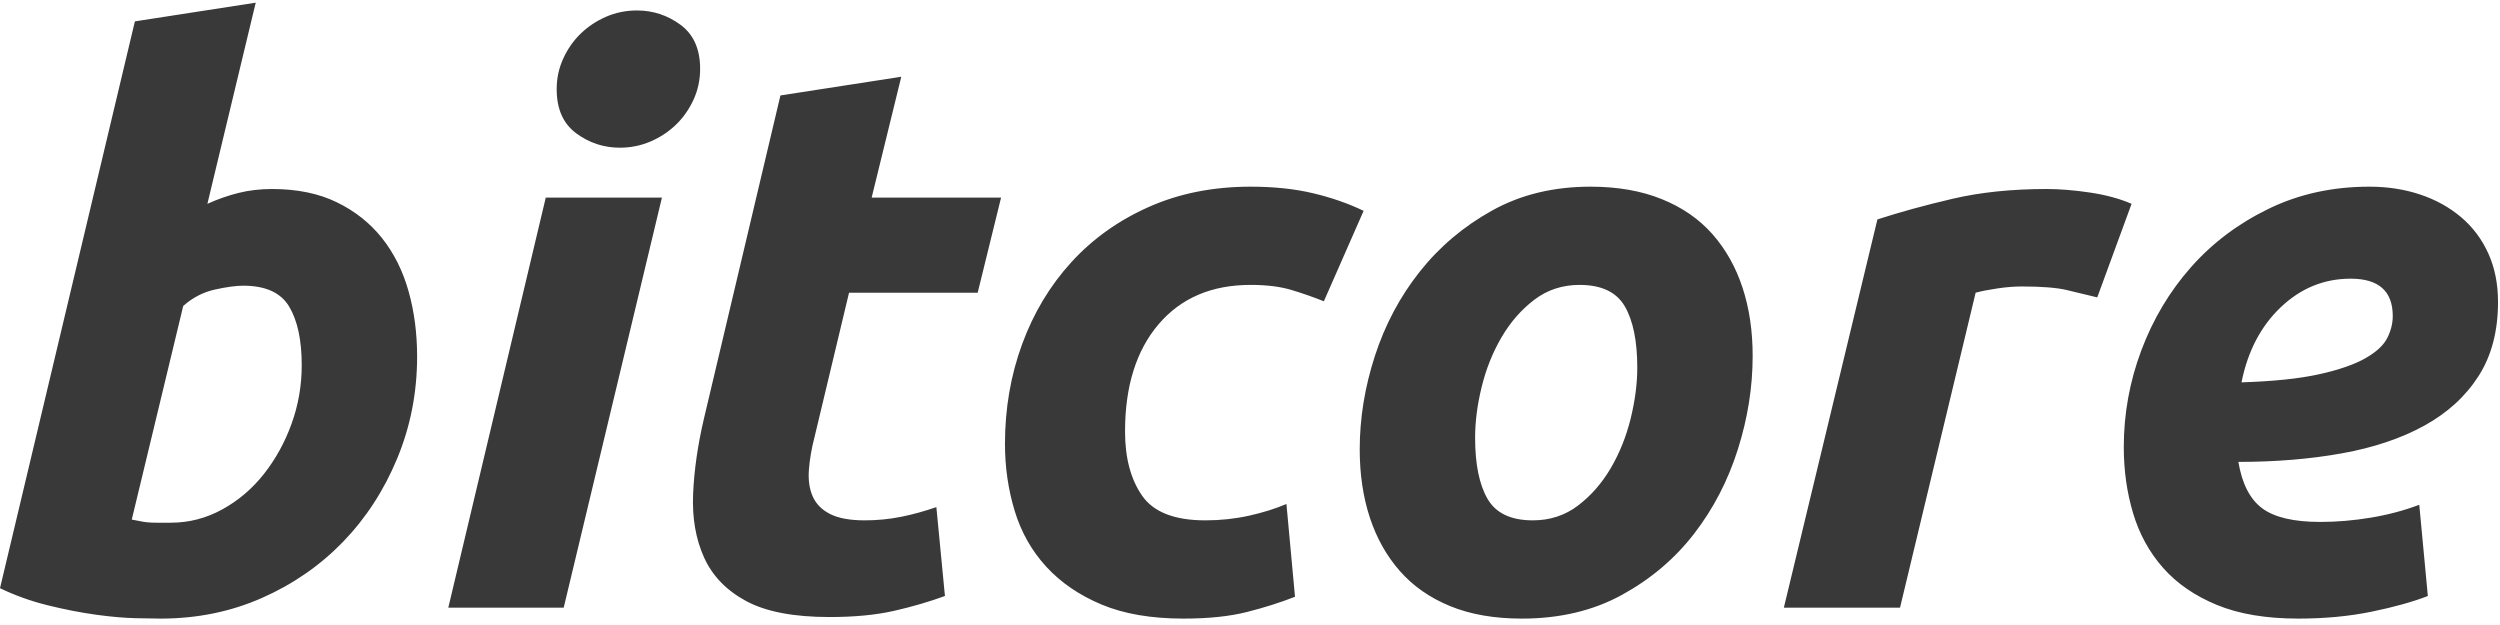 <?xml version="1.0" encoding="UTF-8" standalone="no"?>
<svg width="232px" height="58px" viewBox="0 0 232 58" version="1.1" xmlns="http://www.w3.org/2000/svg" xmlns:xlink="http://www.w3.org/1999/xlink" xmlns:sketch="http://www.bohemiancoding.com/sketch/ns">
    <!-- Generator: Sketch 3.3.1 (12002) - http://www.bohemiancoding.com/sketch -->
    <title>Imported Layers Copy</title>
    <desc>Created with Sketch.</desc>
    <defs></defs>
    <g id="Page-1" stroke="none" stroke-width="1" fill="none" fill-rule="evenodd" sketch:type="MSPage">
        <g id="developers-copy-11" sketch:type="MSArtboardGroup" transform="translate(-739, -1699)" fill="#393939">
            <path d="M764.251,1716.54 C766.567,1716.54 768.568,1716.95 770.256,1717.77 C771.944,1718.59 773.343,1719.7 774.453,1721.098 C775.562,1722.497 776.382,1724.137 776.912,1726.018 C777.443,1727.9 777.708,1729.926 777.708,1732.096 C777.708,1735.424 777.093,1738.571 775.863,1741.537 C774.634,1744.504 772.957,1747.085 770.835,1749.28 C768.713,1751.474 766.205,1753.21 763.31,1754.489 C760.416,1755.767 757.281,1756.406 753.905,1756.406 C753.47,1756.406 752.711,1756.394 751.625,1756.369 C750.54,1756.346 749.298,1756.237 747.899,1756.044 C746.501,1755.851 745.018,1755.562 743.45,1755.176 C741.882,1754.79 740.399,1754.26 739,1753.584 L751.517,1700.984 L762.731,1699.248 L758.246,1717.915 C759.211,1717.48 760.175,1717.143 761.14,1716.902 C762.105,1716.661 763.141,1716.54 764.251,1716.54 L764.251,1716.54 Z M754.845,1747.507 C756.534,1747.507 758.125,1747.097 759.621,1746.276 C761.116,1745.457 762.406,1744.36 763.491,1742.985 C764.576,1741.61 765.433,1740.054 766.06,1738.318 C766.687,1736.582 767,1734.773 767,1732.892 C767,1730.577 766.615,1728.767 765.843,1727.465 C765.071,1726.163 763.648,1725.512 761.574,1725.512 C760.899,1725.512 760.019,1725.632 758.933,1725.873 C757.848,1726.115 756.871,1726.621 756.003,1727.393 L751.228,1747.217 C751.517,1747.266 751.77,1747.314 751.987,1747.362 C752.205,1747.41 752.434,1747.447 752.675,1747.47 C752.916,1747.495 753.206,1747.507 753.543,1747.507 L754.845,1747.507 L754.845,1747.507 Z M791.311,1755.393 L780.602,1755.393 L789.647,1717.336 L800.427,1717.336 L791.311,1755.393 L791.311,1755.393 Z M796.52,1712.706 C795.024,1712.706 793.674,1712.259 792.468,1711.367 C791.263,1710.474 790.66,1709.112 790.66,1707.279 C790.66,1706.266 790.864,1705.313 791.275,1704.421 C791.685,1703.529 792.227,1702.757 792.902,1702.106 C793.578,1701.455 794.362,1700.936 795.254,1700.55 C796.146,1700.165 797.099,1699.971 798.111,1699.971 C799.607,1699.971 800.957,1700.418 802.163,1701.31 C803.369,1702.203 803.972,1703.565 803.972,1705.398 C803.972,1706.411 803.767,1707.364 803.357,1708.256 C802.947,1709.148 802.404,1709.92 801.729,1710.571 C801.054,1711.223 800.27,1711.741 799.378,1712.126 C798.485,1712.513 797.533,1712.706 796.52,1712.706 L796.52,1712.706 Z M811.424,1707.858 L822.639,1706.122 L819.89,1717.336 L831.9,1717.336 L829.729,1726.163 L817.791,1726.163 L814.608,1739.476 C814.318,1740.585 814.138,1741.622 814.066,1742.587 C813.993,1743.551 814.113,1744.383 814.427,1745.083 C814.74,1745.783 815.283,1746.325 816.055,1746.711 C816.826,1747.097 817.888,1747.289 819.239,1747.289 C820.396,1747.289 821.517,1747.181 822.603,1746.964 C823.688,1746.747 824.785,1746.445 825.895,1746.06 L826.69,1754.308 C825.244,1754.838 823.676,1755.296 821.987,1755.683 C820.3,1756.068 818.298,1756.261 815.982,1756.261 C812.654,1756.261 810.074,1755.767 808.241,1754.778 C806.408,1753.789 805.106,1752.439 804.334,1750.726 C803.562,1749.014 803.224,1747.048 803.321,1744.83 C803.417,1742.611 803.755,1740.271 804.334,1737.812 L811.424,1707.858 L811.424,1707.858 Z M832.261,1740.199 C832.261,1736.919 832.792,1733.832 833.853,1730.938 C834.915,1728.044 836.434,1725.512 838.412,1723.341 C840.389,1721.171 842.789,1719.458 845.611,1718.204 C848.432,1716.95 851.58,1716.323 855.052,1716.323 C857.223,1716.323 859.164,1716.528 860.877,1716.938 C862.589,1717.348 864.144,1717.89 865.544,1718.566 L861.854,1726.959 C860.889,1726.573 859.888,1726.223 858.851,1725.909 C857.814,1725.596 856.548,1725.439 855.052,1725.439 C851.435,1725.439 848.589,1726.657 846.515,1729.093 C844.441,1731.529 843.404,1734.845 843.404,1739.041 C843.404,1741.502 843.935,1743.491 844.996,1745.011 C846.057,1746.53 848.01,1747.289 850.856,1747.289 C852.255,1747.289 853.606,1747.145 854.908,1746.856 C856.21,1746.566 857.368,1746.204 858.381,1745.77 L859.176,1754.38 C857.826,1754.911 856.343,1755.381 854.727,1755.791 C853.111,1756.201 851.145,1756.406 848.83,1756.406 C845.84,1756.406 843.307,1755.972 841.233,1755.104 C839.159,1754.235 837.447,1753.066 836.097,1751.595 C834.746,1750.123 833.769,1748.399 833.166,1746.421 C832.563,1744.444 832.261,1742.37 832.261,1740.199 L832.261,1740.199 Z M880.231,1756.406 C877.675,1756.406 875.456,1756.02 873.575,1755.248 C871.693,1754.476 870.138,1753.391 868.908,1751.992 C867.678,1750.594 866.749,1748.941 866.122,1747.036 C865.496,1745.131 865.182,1743.021 865.182,1740.705 C865.182,1737.812 865.652,1734.918 866.593,1732.023 C867.533,1729.129 868.92,1726.525 870.753,1724.209 C872.586,1721.894 874.829,1720.001 877.482,1718.53 C880.134,1717.058 883.173,1716.323 886.598,1716.323 C889.106,1716.323 891.313,1716.709 893.218,1717.48 C895.124,1718.252 896.691,1719.338 897.921,1720.736 C899.151,1722.135 900.079,1723.787 900.707,1725.693 C901.333,1727.598 901.647,1729.708 901.647,1732.023 C901.647,1734.918 901.189,1737.812 900.272,1740.705 C899.356,1743.599 898.005,1746.204 896.22,1748.52 C894.436,1750.835 892.205,1752.728 889.528,1754.199 C886.851,1755.67 883.752,1756.406 880.231,1756.406 L880.231,1756.406 Z M885.585,1725.439 C883.993,1725.439 882.595,1725.898 881.389,1726.814 C880.182,1727.731 879.17,1728.888 878.35,1730.287 C877.53,1731.686 876.915,1733.217 876.505,1734.881 C876.095,1736.545 875.89,1738.125 875.89,1739.62 C875.89,1742.08 876.276,1743.973 877.047,1745.3 C877.819,1746.626 879.218,1747.289 881.244,1747.289 C882.836,1747.289 884.234,1746.831 885.44,1745.915 C886.646,1744.999 887.659,1743.841 888.479,1742.442 C889.299,1741.043 889.914,1739.512 890.324,1737.847 C890.734,1736.183 890.939,1734.604 890.939,1733.109 C890.939,1730.649 890.553,1728.755 889.782,1727.429 C889.01,1726.102 887.611,1725.439 885.585,1725.439 L885.585,1725.439 Z M933.626,1726.597 C932.662,1726.356 931.709,1726.127 930.768,1725.909 C929.828,1725.693 928.441,1725.584 926.608,1725.584 C925.933,1725.584 925.185,1725.645 924.365,1725.765 C923.545,1725.886 922.87,1726.018 922.339,1726.163 L915.322,1755.393 L904.541,1755.393 L913.223,1719.362 C915.298,1718.687 917.625,1718.048 920.205,1717.445 C922.786,1716.842 925.692,1716.54 928.924,1716.54 C930.129,1716.54 931.468,1716.648 932.939,1716.866 C934.41,1717.083 935.7,1717.432 936.81,1717.915 L933.626,1726.597 L933.626,1726.597 Z M936.087,1740.489 C936.087,1737.402 936.629,1734.411 937.714,1731.517 C938.8,1728.623 940.331,1726.055 942.309,1723.812 C944.287,1721.568 946.686,1719.76 949.508,1718.385 C952.329,1717.01 955.453,1716.323 958.877,1716.323 C960.566,1716.323 962.133,1716.565 963.58,1717.047 C965.027,1717.529 966.293,1718.229 967.379,1719.144 C968.464,1720.061 969.308,1721.183 969.911,1722.509 C970.514,1723.835 970.816,1725.343 970.816,1727.031 C970.816,1729.732 970.212,1732.023 969.006,1733.905 C967.801,1735.786 966.125,1737.317 963.978,1738.499 C961.831,1739.68 959.287,1740.537 956.345,1741.067 C953.403,1741.598 950.195,1741.864 946.722,1741.864 C947.06,1743.889 947.796,1745.324 948.929,1746.168 C950.062,1747.012 951.859,1747.435 954.319,1747.435 C955.863,1747.435 957.43,1747.302 959.022,1747.036 C960.614,1746.771 962.109,1746.373 963.508,1745.843 L964.304,1754.308 C962.953,1754.838 961.229,1755.321 959.131,1755.755 C957.032,1756.189 954.753,1756.406 952.293,1756.406 C949.302,1756.406 946.783,1755.984 944.732,1755.14 C942.683,1754.295 941.019,1753.15 939.74,1751.703 C938.462,1750.256 937.533,1748.568 936.955,1746.638 C936.376,1744.709 936.087,1742.659 936.087,1740.489 L936.087,1740.489 Z M957.141,1724.861 C954.681,1724.861 952.522,1725.741 950.665,1727.501 C948.809,1729.262 947.59,1731.59 947.012,1734.483 C950.002,1734.387 952.414,1734.134 954.247,1733.724 C956.08,1733.314 957.503,1732.819 958.515,1732.241 C959.528,1731.661 960.204,1731.035 960.542,1730.359 C960.879,1729.684 961.048,1729.009 961.048,1728.333 C961.048,1726.018 959.745,1724.861 957.141,1724.861 L957.141,1724.861 Z" id="Imported-Layers-Copy" sketch:type="MSShapeGroup"></path>
        </g>
    </g>
</svg>